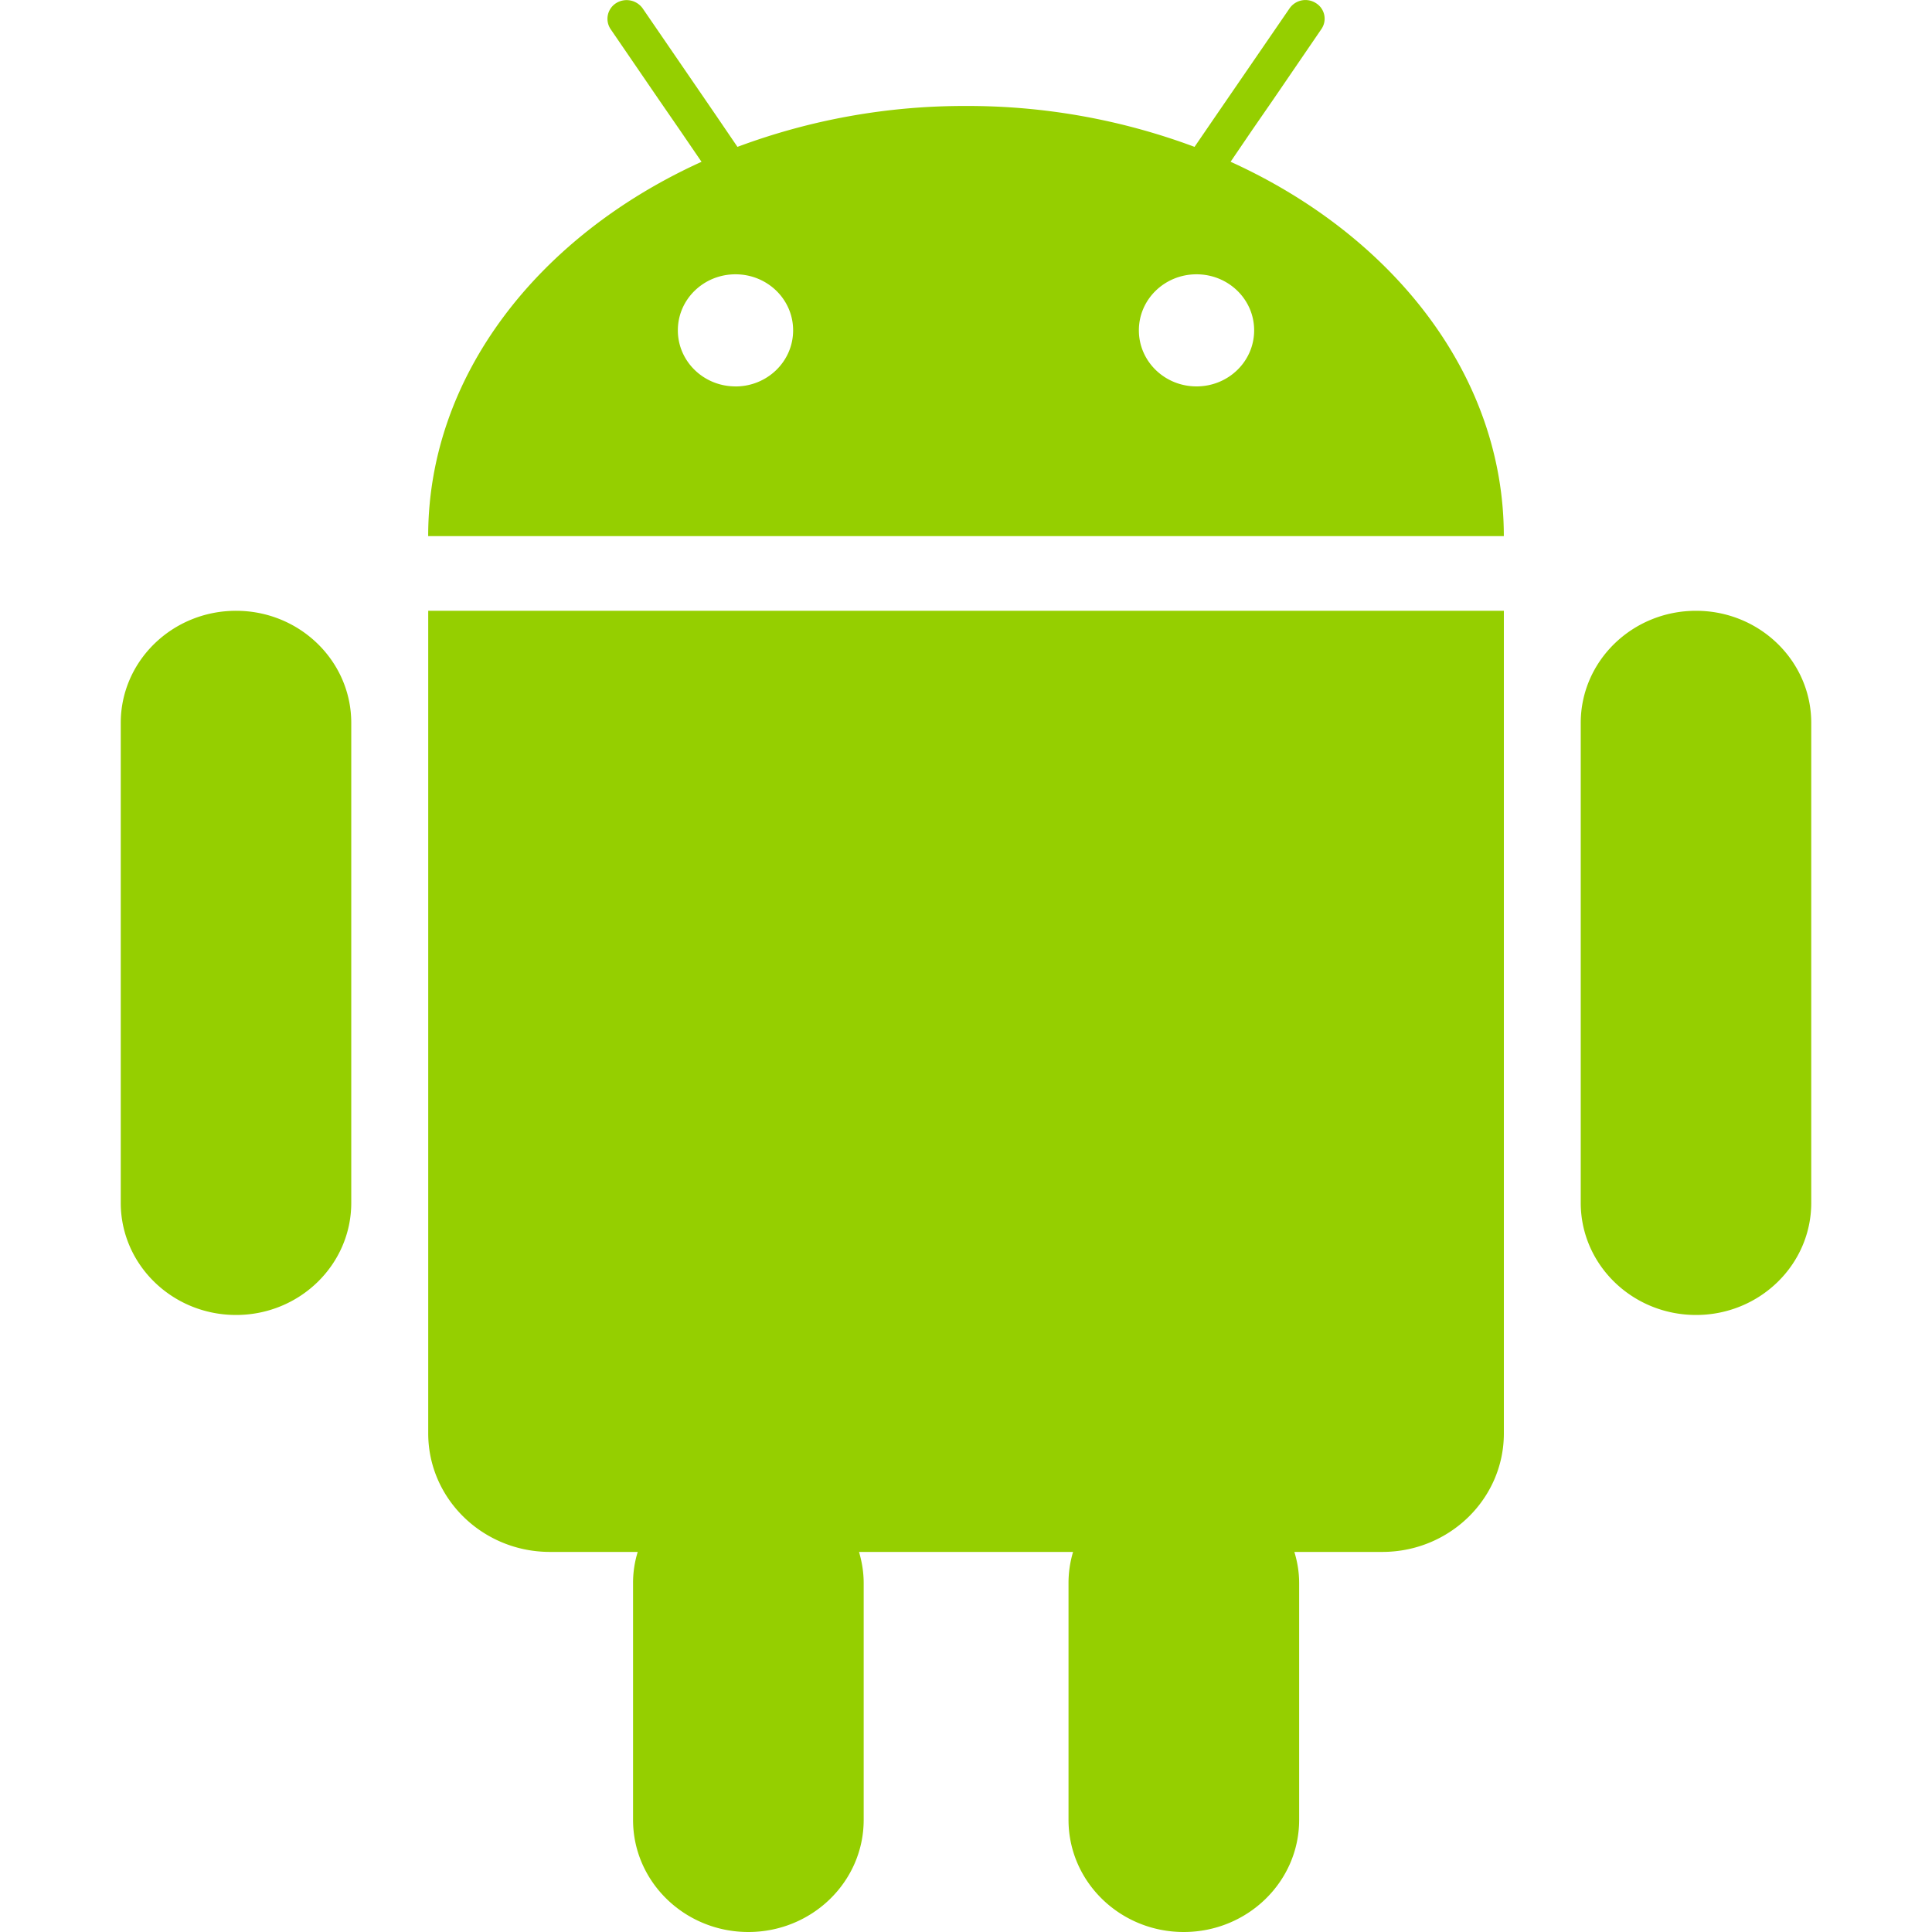 <svg xmlns="http://www.w3.org/2000/svg" width="800" height="800" viewBox="-3 0 48 48"><path fill="#95CF00" fill-rule="evenodd" d="M26.727 9.6c-.792 0-1.432-.623-1.432-1.393s.64-1.392 1.432-1.392 1.432.621 1.432 1.392S27.52 9.6 26.727 9.6m-11.454 0c-.792 0-1.432-.623-1.432-1.393s.64-1.392 1.432-1.392 1.432.621 1.432 1.392-.64 1.394-1.432 1.394m12.3-5.581.534-.785.534-.773L29.83.722a.454.454 0 0 0-.134-.643.48.48 0 0 0-.658.13l-1.815 2.644-.545.796A16.1 16.1 0 0 0 21 2.633a16.1 16.1 0 0 0-5.678 1.016l-.542-.796-.536-.782L12.968.21a.49.49 0 0 0-.664-.13.46.46 0 0 0-.134.643l1.19 1.739.533.773.536.785c-4.05 1.837-6.791 5.317-6.791 9.299h26.724c0-3.982-2.74-7.462-6.788-9.3M7.844 15.175h-.205v20.438c0 1.623 1.354 2.944 3.024 2.944h2.181a2.6 2.6 0 0 0-.116.773v5.884c0 1.539 1.285 2.786 2.865 2.786s2.865-1.247 2.865-2.786V39.33c0-.27-.044-.528-.116-.773h5.318a2.7 2.7 0 0 0-.113.773v5.884c0 1.539 1.282 2.786 2.862 2.786 1.583 0 2.868-1.247 2.868-2.786V39.33c0-.27-.044-.528-.119-.773h2.184c1.67 0 3.021-1.32 3.021-2.944V15.175zm-4.978 0C1.282 15.175 0 16.422 0 17.96v11.924c0 1.538 1.282 2.786 2.865 2.786 1.58 0 2.862-1.248 2.862-2.786V17.96c0-1.538-1.282-2.785-2.862-2.785m36.273 0c-1.583 0-2.865 1.247-2.865 2.785v11.924c0 1.538 1.282 2.786 2.865 2.786 1.58 0 2.862-1.248 2.862-2.786V17.96c0-1.538-1.282-2.785-2.862-2.785"/></svg>